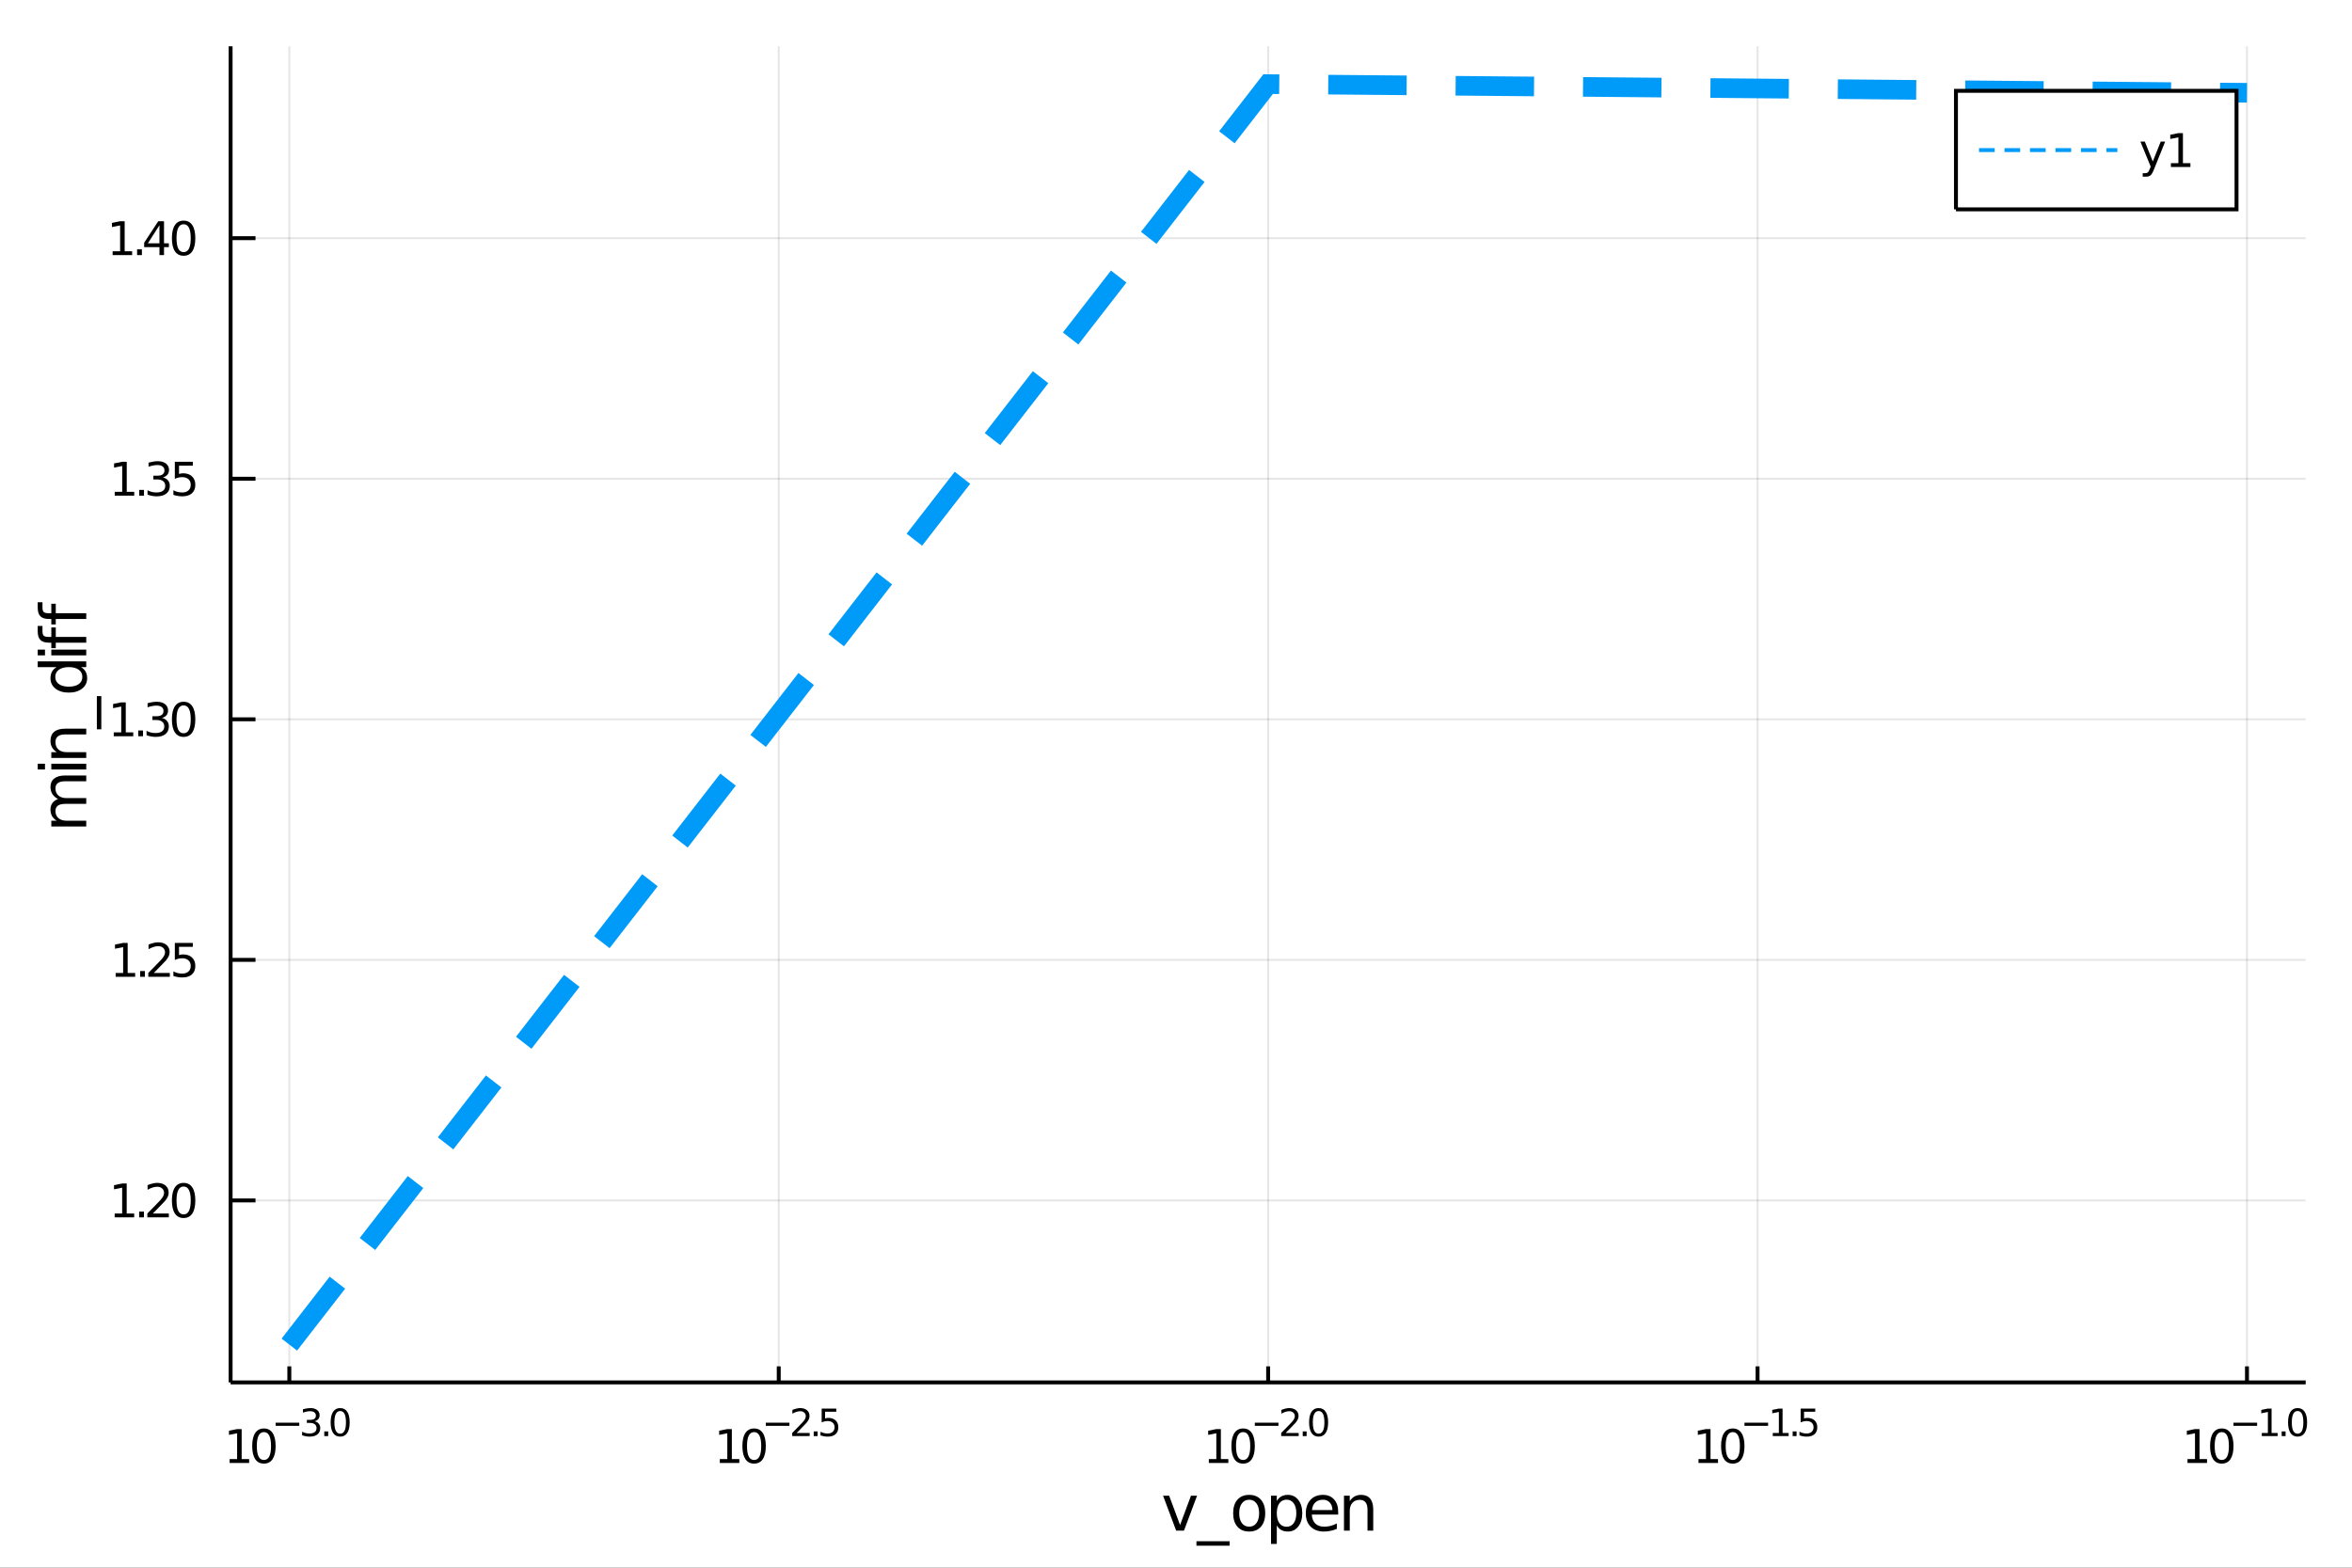 <?xml version="1.0" encoding="utf-8"?>
<svg xmlns="http://www.w3.org/2000/svg" xmlns:xlink="http://www.w3.org/1999/xlink" width="600" height="400" viewBox="0 0 2400 1600">
<rect x="0" y="0" width="2400" height="1600" fill="#333333" stroke="none"/>
<defs>
  <clipPath id="clip450">
    <rect x="0" y="0" width="2400" height="1600"/>
  </clipPath>
</defs>
<path clip-path="url(#clip450)" d="
M0 1600 L2400 1600 L2400 0 L0 0  Z
  " fill="#ffffff" fill-rule="evenodd" fill-opacity="1"/>
<defs>
  <clipPath id="clip451">
    <rect x="480" y="0" width="1681" height="1600"/>
  </clipPath>
</defs>
<path clip-path="url(#clip450)" d="
M235.306 1410.9 L2352.76 1410.9 L2352.76 47.244 L235.306 47.244  Z
  " fill="#ffffff" fill-rule="evenodd" fill-opacity="1"/>
<defs>
  <clipPath id="clip452">
    <rect x="235" y="47" width="2118" height="1365"/>
  </clipPath>
</defs>
<polyline clip-path="url(#clip452)" style="stroke:#000000; stroke-width:2; stroke-opacity:0.1; fill:none" points="
  295.234,1410.9 295.234,47.244 
  "/>
<polyline clip-path="url(#clip452)" style="stroke:#000000; stroke-width:2; stroke-opacity:0.1; fill:none" points="
  794.632,1410.9 794.632,47.244 
  "/>
<polyline clip-path="url(#clip452)" style="stroke:#000000; stroke-width:2; stroke-opacity:0.1; fill:none" points="
  1294.03,1410.9 1294.03,47.244 
  "/>
<polyline clip-path="url(#clip452)" style="stroke:#000000; stroke-width:2; stroke-opacity:0.1; fill:none" points="
  1793.43,1410.9 1793.43,47.244 
  "/>
<polyline clip-path="url(#clip452)" style="stroke:#000000; stroke-width:2; stroke-opacity:0.1; fill:none" points="
  2292.83,1410.9 2292.83,47.244 
  "/>
<polyline clip-path="url(#clip450)" style="stroke:#000000; stroke-width:4; stroke-opacity:1; fill:none" points="
  235.306,1410.9 2352.76,1410.9 
  "/>
<polyline clip-path="url(#clip450)" style="stroke:#000000; stroke-width:4; stroke-opacity:1; fill:none" points="
  295.234,1410.9 295.234,1394.53 
  "/>
<polyline clip-path="url(#clip450)" style="stroke:#000000; stroke-width:4; stroke-opacity:1; fill:none" points="
  794.632,1410.9 794.632,1394.53 
  "/>
<polyline clip-path="url(#clip450)" style="stroke:#000000; stroke-width:4; stroke-opacity:1; fill:none" points="
  1294.03,1410.9 1294.03,1394.53 
  "/>
<polyline clip-path="url(#clip450)" style="stroke:#000000; stroke-width:4; stroke-opacity:1; fill:none" points="
  1793.43,1410.9 1793.43,1394.53 
  "/>
<polyline clip-path="url(#clip450)" style="stroke:#000000; stroke-width:4; stroke-opacity:1; fill:none" points="
  2292.83,1410.9 2292.83,1394.53 
  "/>
<path clip-path="url(#clip450)" d="M 0 0 M234.324 1489.17 L241.963 1489.17 L241.963 1462.8 L233.653 1464.47 L233.653 1460.21 L241.917 1458.54 L246.593 1458.54 L246.593 1489.17 L254.231 1489.17 L254.231 1493.1 L234.324 1493.1 L234.324 1489.17 Z" fill="#000000" fill-rule="evenodd" fill-opacity="1" /><path clip-path="url(#clip450)" d="M 0 0 M269.301 1461.62 Q265.69 1461.62 263.861 1465.19 Q262.055 1468.73 262.055 1475.86 Q262.055 1482.97 263.861 1486.53 Q265.69 1490.07 269.301 1490.07 Q272.935 1490.07 274.741 1486.53 Q276.569 1482.97 276.569 1475.86 Q276.569 1468.73 274.741 1465.19 Q272.935 1461.62 269.301 1461.62 M269.301 1457.92 Q275.111 1457.92 278.166 1462.53 Q281.245 1467.11 281.245 1475.86 Q281.245 1484.59 278.166 1489.19 Q275.111 1493.78 269.301 1493.78 Q263.491 1493.78 260.412 1489.19 Q257.356 1484.59 257.356 1475.86 Q257.356 1467.11 260.412 1462.53 Q263.491 1457.92 269.301 1457.92 Z" fill="#000000" fill-rule="evenodd" fill-opacity="1" /><path clip-path="url(#clip450)" d="M 0 0 M281.245 1452.02 L305.357 1452.02 L305.357 1455.22 L281.245 1455.22 L281.245 1452.02 Z" fill="#000000" fill-rule="evenodd" fill-opacity="1" /><path clip-path="url(#clip450)" d="M 0 0 M320.986 1450.55 Q323.713 1451.14 325.237 1452.98 Q326.779 1454.82 326.779 1457.53 Q326.779 1461.69 323.92 1463.96 Q321.061 1466.24 315.795 1466.24 Q314.027 1466.24 312.146 1465.88 Q310.284 1465.54 308.291 1464.85 L308.291 1461.18 Q309.871 1462.1 311.751 1462.57 Q313.632 1463.04 315.682 1463.04 Q319.256 1463.04 321.118 1461.63 Q322.998 1460.22 322.998 1457.53 Q322.998 1455.05 321.249 1453.66 Q319.519 1452.25 316.416 1452.25 L313.143 1452.25 L313.143 1449.12 L316.566 1449.12 Q319.369 1449.12 320.854 1448.01 Q322.34 1446.89 322.34 1444.78 Q322.34 1442.62 320.798 1441.47 Q319.274 1440.3 316.416 1440.3 Q314.855 1440.3 313.068 1440.64 Q311.281 1440.98 309.137 1441.69 L309.137 1438.31 Q311.3 1437.71 313.181 1437.41 Q315.08 1437.11 316.754 1437.11 Q321.08 1437.11 323.6 1439.08 Q326.121 1441.04 326.121 1444.38 Q326.121 1446.72 324.785 1448.33 Q323.45 1449.93 320.986 1450.55 Z" fill="#000000" fill-rule="evenodd" fill-opacity="1" /><path clip-path="url(#clip450)" d="M 0 0 M330.898 1460.92 L334.866 1460.92 L334.866 1465.69 L330.898 1465.69 L330.898 1460.92 Z" fill="#000000" fill-rule="evenodd" fill-opacity="1" /><path clip-path="url(#clip450)" d="M 0 0 M347.11 1440.11 Q344.176 1440.11 342.69 1443.01 Q341.223 1445.89 341.223 1451.68 Q341.223 1457.46 342.69 1460.35 Q344.176 1463.23 347.11 1463.23 Q350.063 1463.23 351.53 1460.35 Q353.016 1457.46 353.016 1451.68 Q353.016 1445.89 351.53 1443.01 Q350.063 1440.11 347.11 1440.11 M347.11 1437.11 Q351.831 1437.11 354.313 1440.85 Q356.815 1444.57 356.815 1451.68 Q356.815 1458.77 354.313 1462.51 Q351.831 1466.24 347.11 1466.24 Q342.389 1466.24 339.888 1462.51 Q337.405 1458.77 337.405 1451.68 Q337.405 1444.57 339.888 1440.85 Q342.389 1437.11 347.11 1437.11 Z" fill="#000000" fill-rule="evenodd" fill-opacity="1" /><path clip-path="url(#clip450)" d="M 0 0 M734.513 1489.17 L742.151 1489.17 L742.151 1462.8 L733.841 1464.47 L733.841 1460.21 L742.105 1458.54 L746.781 1458.54 L746.781 1489.17 L754.42 1489.17 L754.42 1493.1 L734.513 1493.1 L734.513 1489.17 Z" fill="#000000" fill-rule="evenodd" fill-opacity="1" /><path clip-path="url(#clip450)" d="M 0 0 M769.489 1461.62 Q765.878 1461.62 764.05 1465.19 Q762.244 1468.73 762.244 1475.86 Q762.244 1482.97 764.05 1486.53 Q765.878 1490.07 769.489 1490.07 Q773.124 1490.07 774.929 1486.53 Q776.758 1482.97 776.758 1475.86 Q776.758 1468.73 774.929 1465.19 Q773.124 1461.62 769.489 1461.62 M769.489 1457.92 Q775.299 1457.92 778.355 1462.53 Q781.434 1467.11 781.434 1475.86 Q781.434 1484.59 778.355 1489.19 Q775.299 1493.78 769.489 1493.78 Q763.679 1493.78 760.6 1489.19 Q757.545 1484.59 757.545 1475.86 Q757.545 1467.11 760.6 1462.53 Q763.679 1457.92 769.489 1457.92 Z" fill="#000000" fill-rule="evenodd" fill-opacity="1" /><path clip-path="url(#clip450)" d="M 0 0 M781.434 1452.02 L805.545 1452.02 L805.545 1455.22 L781.434 1455.22 L781.434 1452.02 Z" fill="#000000" fill-rule="evenodd" fill-opacity="1" /><path clip-path="url(#clip450)" d="M 0 0 M812.937 1462.5 L826.196 1462.5 L826.196 1465.69 L808.366 1465.69 L808.366 1462.5 Q810.529 1460.26 814.253 1456.5 Q817.996 1452.72 818.955 1451.63 Q820.78 1449.58 821.494 1448.16 Q822.228 1446.74 822.228 1445.36 Q822.228 1443.12 820.648 1441.71 Q819.087 1440.3 816.567 1440.3 Q814.78 1440.3 812.786 1440.92 Q810.811 1441.54 808.554 1442.8 L808.554 1438.97 Q810.849 1438.05 812.843 1437.58 Q814.836 1437.11 816.491 1437.11 Q820.855 1437.11 823.45 1439.29 Q826.046 1441.47 826.046 1445.12 Q826.046 1446.85 825.387 1448.41 Q824.748 1449.95 823.036 1452.06 Q822.566 1452.6 820.046 1455.22 Q817.526 1457.81 812.937 1462.5 Z" fill="#000000" fill-rule="evenodd" fill-opacity="1" /><path clip-path="url(#clip450)" d="M 0 0 M830.315 1460.92 L834.284 1460.92 L834.284 1465.69 L830.315 1465.69 L830.315 1460.92 Z" fill="#000000" fill-rule="evenodd" fill-opacity="1" /><path clip-path="url(#clip450)" d="M 0 0 M838.44 1437.61 L853.355 1437.61 L853.355 1440.81 L841.919 1440.81 L841.919 1447.69 Q842.747 1447.41 843.575 1447.28 Q844.402 1447.13 845.23 1447.13 Q849.932 1447.13 852.678 1449.71 Q855.423 1452.28 855.423 1456.68 Q855.423 1461.22 852.602 1463.74 Q849.781 1466.24 844.647 1466.24 Q842.879 1466.24 841.035 1465.94 Q839.211 1465.64 837.255 1465.04 L837.255 1461.22 Q838.948 1462.14 840.753 1462.59 Q842.559 1463.04 844.571 1463.04 Q847.825 1463.04 849.725 1461.33 Q851.624 1459.62 851.624 1456.68 Q851.624 1453.75 849.725 1452.04 Q847.825 1450.33 844.571 1450.33 Q843.048 1450.33 841.524 1450.67 Q840.02 1451 838.44 1451.72 L838.44 1437.61 Z" fill="#000000" fill-rule="evenodd" fill-opacity="1" /><path clip-path="url(#clip450)" d="M 0 0 M1233.51 1489.17 L1241.15 1489.17 L1241.15 1462.8 L1232.84 1464.47 L1232.84 1460.21 L1241.1 1458.54 L1245.78 1458.54 L1245.78 1489.17 L1253.41 1489.17 L1253.41 1493.1 L1233.51 1493.1 L1233.51 1489.17 Z" fill="#000000" fill-rule="evenodd" fill-opacity="1" /><path clip-path="url(#clip450)" d="M 0 0 M1268.48 1461.62 Q1264.87 1461.62 1263.04 1465.19 Q1261.24 1468.73 1261.24 1475.86 Q1261.24 1482.97 1263.04 1486.53 Q1264.87 1490.07 1268.48 1490.07 Q1272.12 1490.07 1273.92 1486.53 Q1275.75 1482.97 1275.75 1475.86 Q1275.75 1468.73 1273.92 1465.19 Q1272.12 1461.62 1268.48 1461.62 M1268.48 1457.92 Q1274.29 1457.92 1277.35 1462.53 Q1280.43 1467.11 1280.43 1475.86 Q1280.43 1484.59 1277.35 1489.19 Q1274.29 1493.78 1268.48 1493.78 Q1262.67 1493.78 1259.59 1489.19 Q1256.54 1484.59 1256.54 1475.86 Q1256.54 1467.11 1259.59 1462.53 Q1262.67 1457.92 1268.48 1457.92 Z" fill="#000000" fill-rule="evenodd" fill-opacity="1" /><path clip-path="url(#clip450)" d="M 0 0 M1280.43 1452.02 L1304.54 1452.02 L1304.54 1455.22 L1280.43 1455.22 L1280.43 1452.02 Z" fill="#000000" fill-rule="evenodd" fill-opacity="1" /><path clip-path="url(#clip450)" d="M 0 0 M1311.93 1462.5 L1325.19 1462.5 L1325.19 1465.69 L1307.36 1465.69 L1307.36 1462.5 Q1309.52 1460.26 1313.25 1456.5 Q1316.99 1452.72 1317.95 1451.63 Q1319.77 1449.58 1320.49 1448.16 Q1321.22 1446.74 1321.22 1445.36 Q1321.22 1443.12 1319.64 1441.71 Q1318.08 1440.3 1315.56 1440.3 Q1313.77 1440.3 1311.78 1440.92 Q1309.81 1441.54 1307.55 1442.8 L1307.55 1438.97 Q1309.84 1438.05 1311.84 1437.58 Q1313.83 1437.11 1315.49 1437.11 Q1319.85 1437.11 1322.44 1439.29 Q1325.04 1441.47 1325.04 1445.12 Q1325.04 1446.85 1324.38 1448.41 Q1323.74 1449.95 1322.03 1452.06 Q1321.56 1452.6 1319.04 1455.22 Q1316.52 1457.81 1311.93 1462.5 Z" fill="#000000" fill-rule="evenodd" fill-opacity="1" /><path clip-path="url(#clip450)" d="M 0 0 M1329.31 1460.92 L1333.28 1460.92 L1333.28 1465.69 L1329.31 1465.69 L1329.31 1460.92 Z" fill="#000000" fill-rule="evenodd" fill-opacity="1" /><path clip-path="url(#clip450)" d="M 0 0 M1345.52 1440.11 Q1342.59 1440.11 1341.1 1443.01 Q1339.63 1445.89 1339.63 1451.68 Q1339.63 1457.46 1341.1 1460.35 Q1342.59 1463.23 1345.52 1463.23 Q1348.47 1463.23 1349.94 1460.35 Q1351.43 1457.46 1351.43 1451.68 Q1351.43 1445.89 1349.94 1443.01 Q1348.47 1440.11 1345.52 1440.11 M1345.52 1437.11 Q1350.24 1437.11 1352.72 1440.85 Q1355.23 1444.57 1355.23 1451.68 Q1355.23 1458.77 1352.72 1462.51 Q1350.24 1466.24 1345.52 1466.24 Q1340.8 1466.24 1338.3 1462.51 Q1335.82 1458.77 1335.82 1451.68 Q1335.82 1444.57 1338.3 1440.85 Q1340.8 1437.11 1345.52 1437.11 Z" fill="#000000" fill-rule="evenodd" fill-opacity="1" /><path clip-path="url(#clip450)" d="M 0 0 M1733.16 1489.17 L1740.8 1489.17 L1740.8 1462.8 L1732.49 1464.47 L1732.49 1460.21 L1740.75 1458.54 L1745.43 1458.54 L1745.43 1489.17 L1753.07 1489.17 L1753.07 1493.1 L1733.16 1493.1 L1733.16 1489.17 Z" fill="#000000" fill-rule="evenodd" fill-opacity="1" /><path clip-path="url(#clip450)" d="M 0 0 M1768.14 1461.62 Q1764.52 1461.62 1762.7 1465.19 Q1760.89 1468.73 1760.89 1475.86 Q1760.89 1482.97 1762.7 1486.53 Q1764.52 1490.07 1768.14 1490.07 Q1771.77 1490.07 1773.58 1486.53 Q1775.4 1482.97 1775.4 1475.86 Q1775.4 1468.73 1773.58 1465.19 Q1771.77 1461.62 1768.14 1461.62 M1768.14 1457.92 Q1773.95 1457.92 1777 1462.53 Q1780.08 1467.11 1780.08 1475.86 Q1780.08 1484.59 1777 1489.19 Q1773.95 1493.78 1768.14 1493.78 Q1762.33 1493.78 1759.25 1489.19 Q1756.19 1484.59 1756.19 1475.86 Q1756.19 1467.11 1759.25 1462.53 Q1762.33 1457.92 1768.14 1457.92 Z" fill="#000000" fill-rule="evenodd" fill-opacity="1" /><path clip-path="url(#clip450)" d="M 0 0 M1780.08 1452.02 L1804.19 1452.02 L1804.19 1455.22 L1780.08 1455.22 L1780.08 1452.02 Z" fill="#000000" fill-rule="evenodd" fill-opacity="1" /><path clip-path="url(#clip450)" d="M 0 0 M1808.97 1462.5 L1815.18 1462.5 L1815.18 1441.07 L1808.42 1442.43 L1808.42 1438.97 L1815.14 1437.61 L1818.94 1437.61 L1818.94 1462.5 L1825.14 1462.5 L1825.14 1465.69 L1808.97 1465.69 L1808.97 1462.5 Z" fill="#000000" fill-rule="evenodd" fill-opacity="1" /><path clip-path="url(#clip450)" d="M 0 0 M1829.26 1460.92 L1833.23 1460.92 L1833.23 1465.69 L1829.26 1465.69 L1829.26 1460.92 Z" fill="#000000" fill-rule="evenodd" fill-opacity="1" /><path clip-path="url(#clip450)" d="M 0 0 M1837.39 1437.61 L1852.3 1437.61 L1852.3 1440.81 L1840.87 1440.81 L1840.87 1447.69 Q1841.69 1447.41 1842.52 1447.28 Q1843.35 1447.13 1844.18 1447.13 Q1848.88 1447.13 1851.63 1449.71 Q1854.37 1452.28 1854.37 1456.68 Q1854.37 1461.22 1851.55 1463.74 Q1848.73 1466.24 1843.59 1466.24 Q1841.83 1466.24 1839.98 1465.94 Q1838.16 1465.64 1836.2 1465.04 L1836.2 1461.22 Q1837.9 1462.14 1839.7 1462.59 Q1841.51 1463.04 1843.52 1463.04 Q1846.77 1463.04 1848.67 1461.33 Q1850.57 1459.62 1850.57 1456.68 Q1850.57 1453.75 1848.67 1452.04 Q1846.77 1450.33 1843.52 1450.33 Q1842 1450.33 1840.47 1450.67 Q1838.97 1451 1837.39 1451.72 L1837.39 1437.61 Z" fill="#000000" fill-rule="evenodd" fill-opacity="1" /><path clip-path="url(#clip450)" d="M 0 0 M2232.15 1489.17 L2239.79 1489.17 L2239.79 1462.8 L2231.48 1464.47 L2231.48 1460.21 L2239.75 1458.54 L2244.42 1458.54 L2244.42 1489.17 L2252.06 1489.17 L2252.06 1493.1 L2232.15 1493.1 L2232.15 1489.17 Z" fill="#000000" fill-rule="evenodd" fill-opacity="1" /><path clip-path="url(#clip450)" d="M 0 0 M2267.13 1461.62 Q2263.52 1461.62 2261.69 1465.19 Q2259.88 1468.73 2259.88 1475.86 Q2259.88 1482.97 2261.69 1486.53 Q2263.52 1490.07 2267.13 1490.07 Q2270.76 1490.07 2272.57 1486.53 Q2274.4 1482.97 2274.4 1475.86 Q2274.4 1468.73 2272.57 1465.19 Q2270.76 1461.62 2267.13 1461.62 M2267.13 1457.92 Q2272.94 1457.92 2276 1462.53 Q2279.07 1467.11 2279.07 1475.86 Q2279.07 1484.59 2276 1489.19 Q2272.94 1493.78 2267.13 1493.78 Q2261.32 1493.78 2258.24 1489.19 Q2255.19 1484.59 2255.19 1475.86 Q2255.19 1467.11 2258.24 1462.53 Q2261.32 1457.92 2267.13 1457.92 Z" fill="#000000" fill-rule="evenodd" fill-opacity="1" /><path clip-path="url(#clip450)" d="M 0 0 M2279.07 1452.02 L2303.19 1452.02 L2303.19 1455.22 L2279.07 1455.22 L2279.07 1452.02 Z" fill="#000000" fill-rule="evenodd" fill-opacity="1" /><path clip-path="url(#clip450)" d="M 0 0 M2307.96 1462.5 L2314.17 1462.5 L2314.17 1441.07 L2307.42 1442.43 L2307.42 1438.97 L2314.13 1437.61 L2317.93 1437.61 L2317.93 1462.5 L2324.14 1462.5 L2324.14 1465.69 L2307.96 1465.69 L2307.96 1462.5 Z" fill="#000000" fill-rule="evenodd" fill-opacity="1" /><path clip-path="url(#clip450)" d="M 0 0 M2328.26 1460.92 L2332.23 1460.92 L2332.23 1465.69 L2328.26 1465.69 L2328.26 1460.92 Z" fill="#000000" fill-rule="evenodd" fill-opacity="1" /><path clip-path="url(#clip450)" d="M 0 0 M2344.47 1440.11 Q2341.54 1440.11 2340.05 1443.01 Q2338.58 1445.89 2338.58 1451.68 Q2338.58 1457.46 2340.05 1460.35 Q2341.54 1463.23 2344.47 1463.23 Q2347.42 1463.23 2348.89 1460.35 Q2350.37 1457.46 2350.37 1451.68 Q2350.37 1445.89 2348.89 1443.01 Q2347.42 1440.11 2344.47 1440.11 M2344.47 1437.11 Q2349.19 1437.11 2351.67 1440.85 Q2354.17 1444.57 2354.17 1451.68 Q2354.17 1458.77 2351.67 1462.51 Q2349.19 1466.24 2344.47 1466.24 Q2339.75 1466.24 2337.25 1462.51 Q2334.76 1458.77 2334.76 1451.68 Q2334.76 1444.57 2337.25 1440.85 Q2339.75 1437.11 2344.47 1437.11 Z" fill="#000000" fill-rule="evenodd" fill-opacity="1" /><path clip-path="url(#clip450)" d="M 0 0 M1186.8 1526.54 L1193.01 1526.54 L1204.15 1556.46 L1215.29 1526.54 L1221.49 1526.54 L1208.13 1562.19 L1200.17 1562.19 L1186.8 1526.54 Z" fill="#000000" fill-rule="evenodd" fill-opacity="1" /><path clip-path="url(#clip450)" d="M 0 0 M1254.72 1573.01 L1254.72 1577.56 L1220.86 1577.56 L1220.86 1573.01 L1254.72 1573.01 Z" fill="#000000" fill-rule="evenodd" fill-opacity="1" /><path clip-path="url(#clip450)" d="M 0 0 M1274.68 1530.64 Q1269.97 1530.64 1267.23 1534.34 Q1264.49 1538 1264.49 1544.39 Q1264.49 1550.79 1267.2 1554.48 Q1269.94 1558.14 1274.68 1558.14 Q1279.36 1558.14 1282.1 1554.45 Q1284.83 1550.76 1284.83 1544.39 Q1284.83 1538.06 1282.1 1534.37 Q1279.36 1530.64 1274.68 1530.64 M1274.68 1525.68 Q1282.32 1525.68 1286.68 1530.64 Q1291.04 1535.61 1291.04 1544.39 Q1291.04 1553.15 1286.68 1558.14 Q1282.32 1563.11 1274.68 1563.11 Q1267.01 1563.11 1262.65 1558.14 Q1258.32 1553.15 1258.32 1544.39 Q1258.32 1535.61 1262.65 1530.64 Q1267.01 1525.68 1274.68 1525.68 Z" fill="#000000" fill-rule="evenodd" fill-opacity="1" /><path clip-path="url(#clip450)" d="M 0 0 M1302.85 1556.84 L1302.85 1575.74 L1296.96 1575.74 L1296.96 1526.54 L1302.85 1526.54 L1302.85 1531.95 Q1304.69 1528.77 1307.49 1527.24 Q1310.33 1525.68 1314.24 1525.68 Q1320.74 1525.68 1324.78 1530.83 Q1328.85 1535.99 1328.85 1544.39 Q1328.85 1552.8 1324.78 1557.95 Q1320.74 1563.11 1314.24 1563.11 Q1310.33 1563.11 1307.49 1561.58 Q1304.69 1560.02 1302.85 1556.84 M1322.77 1544.39 Q1322.77 1537.93 1320.1 1534.27 Q1317.46 1530.58 1312.81 1530.58 Q1308.16 1530.58 1305.49 1534.27 Q1302.85 1537.93 1302.85 1544.39 Q1302.85 1550.85 1305.49 1554.55 Q1308.16 1558.21 1312.81 1558.21 Q1317.46 1558.21 1320.1 1554.55 Q1322.77 1550.85 1322.77 1544.39 Z" fill="#000000" fill-rule="evenodd" fill-opacity="1" /><path clip-path="url(#clip450)" d="M 0 0 M1365.49 1542.9 L1365.49 1545.76 L1338.56 1545.76 Q1338.94 1551.81 1342.19 1554.99 Q1345.47 1558.14 1351.29 1558.14 Q1354.66 1558.14 1357.82 1557.32 Q1361 1556.49 1364.12 1554.83 L1364.12 1560.37 Q1360.97 1561.71 1357.66 1562.41 Q1354.35 1563.11 1350.94 1563.11 Q1342.41 1563.11 1337.41 1558.14 Q1332.45 1553.18 1332.45 1544.71 Q1332.45 1535.96 1337.16 1530.83 Q1341.9 1525.68 1349.92 1525.68 Q1357.12 1525.68 1361.28 1530.33 Q1365.49 1534.94 1365.49 1542.9 M1359.63 1541.18 Q1359.57 1536.37 1356.92 1533.51 Q1354.31 1530.64 1349.99 1530.64 Q1345.08 1530.64 1342.12 1533.41 Q1339.2 1536.18 1338.75 1541.21 L1359.63 1541.18 Z" fill="#000000" fill-rule="evenodd" fill-opacity="1" /><path clip-path="url(#clip450)" d="M 0 0 M1401.26 1540.67 L1401.26 1562.19 L1395.4 1562.19 L1395.4 1540.86 Q1395.4 1535.8 1393.43 1533.29 Q1391.46 1530.77 1387.51 1530.77 Q1382.77 1530.77 1380.03 1533.79 Q1377.29 1536.82 1377.29 1542.04 L1377.29 1562.19 L1371.41 1562.19 L1371.41 1526.54 L1377.29 1526.54 L1377.29 1532.08 Q1379.4 1528.86 1382.23 1527.27 Q1385.09 1525.68 1388.82 1525.68 Q1394.96 1525.68 1398.11 1529.5 Q1401.26 1533.29 1401.26 1540.67 Z" fill="#000000" fill-rule="evenodd" fill-opacity="1" /><polyline clip-path="url(#clip452)" style="stroke:#000000; stroke-width:2; stroke-opacity:0.1; fill:none" points="
  235.306,1225.18 2352.76,1225.18 
  "/>
<polyline clip-path="url(#clip452)" style="stroke:#000000; stroke-width:2; stroke-opacity:0.1; fill:none" points="
  235.306,979.654 2352.76,979.654 
  "/>
<polyline clip-path="url(#clip452)" style="stroke:#000000; stroke-width:2; stroke-opacity:0.1; fill:none" points="
  235.306,734.128 2352.76,734.128 
  "/>
<polyline clip-path="url(#clip452)" style="stroke:#000000; stroke-width:2; stroke-opacity:0.1; fill:none" points="
  235.306,488.603 2352.76,488.603 
  "/>
<polyline clip-path="url(#clip452)" style="stroke:#000000; stroke-width:2; stroke-opacity:0.1; fill:none" points="
  235.306,243.077 2352.76,243.077 
  "/>
<polyline clip-path="url(#clip450)" style="stroke:#000000; stroke-width:4; stroke-opacity:1; fill:none" points="
  235.306,1410.9 235.306,47.244 
  "/>
<polyline clip-path="url(#clip450)" style="stroke:#000000; stroke-width:4; stroke-opacity:1; fill:none" points="
  235.306,1225.18 260.715,1225.18 
  "/>
<polyline clip-path="url(#clip450)" style="stroke:#000000; stroke-width:4; stroke-opacity:1; fill:none" points="
  235.306,979.654 260.715,979.654 
  "/>
<polyline clip-path="url(#clip450)" style="stroke:#000000; stroke-width:4; stroke-opacity:1; fill:none" points="
  235.306,734.128 260.715,734.128 
  "/>
<polyline clip-path="url(#clip450)" style="stroke:#000000; stroke-width:4; stroke-opacity:1; fill:none" points="
  235.306,488.603 260.715,488.603 
  "/>
<polyline clip-path="url(#clip450)" style="stroke:#000000; stroke-width:4; stroke-opacity:1; fill:none" points="
  235.306,243.077 260.715,243.077 
  "/>
<path clip-path="url(#clip450)" d="M 0 0 M117.015 1238.52 L124.654 1238.52 L124.654 1212.16 L116.343 1213.83 L116.343 1209.57 L124.607 1207.9 L129.283 1207.9 L129.283 1238.52 L136.922 1238.52 L136.922 1242.46 L117.015 1242.46 L117.015 1238.52 Z" fill="#000000" fill-rule="evenodd" fill-opacity="1" /><path clip-path="url(#clip450)" d="M 0 0 M141.991 1236.58 L146.876 1236.58 L146.876 1242.46 L141.991 1242.46 L141.991 1236.58 Z" fill="#000000" fill-rule="evenodd" fill-opacity="1" /><path clip-path="url(#clip450)" d="M 0 0 M155.973 1238.52 L172.292 1238.52 L172.292 1242.46 L150.348 1242.46 L150.348 1238.52 Q153.01 1235.77 157.593 1231.14 Q162.2 1226.49 163.38 1225.14 Q165.626 1222.62 166.505 1220.89 Q167.408 1219.13 167.408 1217.44 Q167.408 1214.68 165.464 1212.95 Q163.542 1211.21 160.44 1211.21 Q158.241 1211.21 155.788 1211.97 Q153.357 1212.74 150.579 1214.29 L150.579 1209.57 Q153.403 1208.43 155.857 1207.85 Q158.311 1207.27 160.348 1207.27 Q165.718 1207.27 168.913 1209.96 Q172.107 1212.65 172.107 1217.14 Q172.107 1219.27 171.297 1221.19 Q170.51 1223.08 168.403 1225.68 Q167.825 1226.35 164.723 1229.57 Q161.621 1232.76 155.973 1238.52 Z" fill="#000000" fill-rule="evenodd" fill-opacity="1" /><path clip-path="url(#clip450)" d="M 0 0 M187.362 1210.98 Q183.751 1210.98 181.922 1214.54 Q180.116 1218.08 180.116 1225.21 Q180.116 1232.32 181.922 1235.89 Q183.751 1239.43 187.362 1239.43 Q190.996 1239.43 192.801 1235.89 Q194.63 1232.32 194.63 1225.21 Q194.63 1218.08 192.801 1214.54 Q190.996 1210.98 187.362 1210.98 M187.362 1207.27 Q193.172 1207.27 196.227 1211.88 Q199.306 1216.46 199.306 1225.21 Q199.306 1233.94 196.227 1238.55 Q193.172 1243.13 187.362 1243.13 Q181.551 1243.13 178.473 1238.55 Q175.417 1233.94 175.417 1225.21 Q175.417 1216.46 178.473 1211.88 Q181.551 1207.27 187.362 1207.27 Z" fill="#000000" fill-rule="evenodd" fill-opacity="1" /><path clip-path="url(#clip450)" d="M 0 0 M118.01 992.999 L125.649 992.999 L125.649 966.633 L117.339 968.3 L117.339 964.041 L125.603 962.374 L130.279 962.374 L130.279 992.999 L137.917 992.999 L137.917 996.934 L118.01 996.934 L118.01 992.999 Z" fill="#000000" fill-rule="evenodd" fill-opacity="1" /><path clip-path="url(#clip450)" d="M 0 0 M142.987 991.054 L147.871 991.054 L147.871 996.934 L142.987 996.934 L142.987 991.054 Z" fill="#000000" fill-rule="evenodd" fill-opacity="1" /><path clip-path="url(#clip450)" d="M 0 0 M156.968 992.999 L173.288 992.999 L173.288 996.934 L151.343 996.934 L151.343 992.999 Q154.005 990.244 158.589 985.615 Q163.195 980.962 164.376 979.619 Q166.621 977.096 167.501 975.36 Q168.403 973.601 168.403 971.911 Q168.403 969.156 166.459 967.42 Q164.538 965.684 161.436 965.684 Q159.237 965.684 156.783 966.448 Q154.353 967.212 151.575 968.763 L151.575 964.041 Q154.399 962.906 156.853 962.328 Q159.306 961.749 161.343 961.749 Q166.714 961.749 169.908 964.434 Q173.102 967.119 173.102 971.61 Q173.102 973.74 172.292 975.661 Q171.505 977.559 169.399 980.152 Q168.82 980.823 165.718 984.041 Q162.616 987.235 156.968 992.999 Z" fill="#000000" fill-rule="evenodd" fill-opacity="1" /><path clip-path="url(#clip450)" d="M 0 0 M178.403 962.374 L196.76 962.374 L196.76 966.309 L182.686 966.309 L182.686 974.781 Q183.704 974.434 184.723 974.272 Q185.741 974.087 186.76 974.087 Q192.547 974.087 195.926 977.258 Q199.306 980.43 199.306 985.846 Q199.306 991.425 195.834 994.527 Q192.362 997.605 186.042 997.605 Q183.866 997.605 181.598 997.235 Q179.352 996.865 176.945 996.124 L176.945 991.425 Q179.028 992.559 181.251 993.115 Q183.473 993.67 185.95 993.67 Q189.954 993.67 192.292 991.564 Q194.63 989.457 194.63 985.846 Q194.63 982.235 192.292 980.129 Q189.954 978.022 185.95 978.022 Q184.075 978.022 182.2 978.439 Q180.348 978.855 178.403 979.735 L178.403 962.374 Z" fill="#000000" fill-rule="evenodd" fill-opacity="1" /><path clip-path="url(#clip450)" d="M 0 0 M116.066 747.473 L123.705 747.473 L123.705 721.108 L115.394 722.774 L115.394 718.515 L123.658 716.848 L128.334 716.848 L128.334 747.473 L135.973 747.473 L135.973 751.408 L116.066 751.408 L116.066 747.473 Z" fill="#000000" fill-rule="evenodd" fill-opacity="1" /><path clip-path="url(#clip450)" d="M 0 0 M141.042 745.529 L145.927 745.529 L145.927 751.408 L141.042 751.408 L141.042 745.529 Z" fill="#000000" fill-rule="evenodd" fill-opacity="1" /><path clip-path="url(#clip450)" d="M 0 0 M165.163 732.774 Q168.519 733.492 170.394 735.76 Q172.292 738.029 172.292 741.362 Q172.292 746.478 168.774 749.279 Q165.255 752.08 158.774 752.08 Q156.598 752.08 154.283 751.64 Q151.991 751.223 149.538 750.367 L149.538 745.853 Q151.482 746.987 153.797 747.566 Q156.112 748.145 158.635 748.145 Q163.033 748.145 165.325 746.408 Q167.64 744.672 167.64 741.362 Q167.64 738.307 165.487 736.594 Q163.357 734.858 159.538 734.858 L155.51 734.858 L155.51 731.015 L159.723 731.015 Q163.172 731.015 165.001 729.649 Q166.829 728.26 166.829 725.668 Q166.829 723.006 164.931 721.594 Q163.056 720.159 159.538 720.159 Q157.616 720.159 155.417 720.575 Q153.218 720.992 150.579 721.872 L150.579 717.705 Q153.241 716.964 155.556 716.594 Q157.894 716.223 159.954 716.223 Q165.278 716.223 168.38 718.654 Q171.482 721.061 171.482 725.182 Q171.482 728.052 169.839 730.043 Q168.195 732.01 165.163 732.774 Z" fill="#000000" fill-rule="evenodd" fill-opacity="1" /><path clip-path="url(#clip450)" d="M 0 0 M187.362 719.927 Q183.751 719.927 181.922 723.492 Q180.116 727.034 180.116 734.163 Q180.116 741.27 181.922 744.834 Q183.751 748.376 187.362 748.376 Q190.996 748.376 192.801 744.834 Q194.63 741.27 194.63 734.163 Q194.63 727.034 192.801 723.492 Q190.996 719.927 187.362 719.927 M187.362 716.223 Q193.172 716.223 196.227 720.83 Q199.306 725.413 199.306 734.163 Q199.306 742.89 196.227 747.496 Q193.172 752.08 187.362 752.08 Q181.551 752.08 178.473 747.496 Q175.417 742.89 175.417 734.163 Q175.417 725.413 178.473 720.83 Q181.551 716.223 187.362 716.223 Z" fill="#000000" fill-rule="evenodd" fill-opacity="1" /><path clip-path="url(#clip450)" d="M 0 0 M117.061 501.948 L124.7 501.948 L124.7 475.582 L116.39 477.249 L116.39 472.989 L124.654 471.323 L129.33 471.323 L129.33 501.948 L136.968 501.948 L136.968 505.883 L117.061 505.883 L117.061 501.948 Z" fill="#000000" fill-rule="evenodd" fill-opacity="1" /><path clip-path="url(#clip450)" d="M 0 0 M142.038 500.003 L146.922 500.003 L146.922 505.883 L142.038 505.883 L142.038 500.003 Z" fill="#000000" fill-rule="evenodd" fill-opacity="1" /><path clip-path="url(#clip450)" d="M 0 0 M166.158 487.249 Q169.514 487.966 171.389 490.235 Q173.288 492.503 173.288 495.837 Q173.288 500.952 169.769 503.753 Q166.251 506.554 159.769 506.554 Q157.593 506.554 155.278 506.114 Q152.987 505.698 150.533 504.841 L150.533 500.327 Q152.478 501.461 154.792 502.04 Q157.107 502.619 159.63 502.619 Q164.028 502.619 166.32 500.883 Q168.635 499.147 168.635 495.837 Q168.635 492.781 166.482 491.068 Q164.352 489.332 160.533 489.332 L156.505 489.332 L156.505 485.489 L160.718 485.489 Q164.167 485.489 165.996 484.124 Q167.825 482.735 167.825 480.142 Q167.825 477.48 165.927 476.068 Q164.052 474.633 160.533 474.633 Q158.612 474.633 156.413 475.05 Q154.214 475.466 151.575 476.346 L151.575 472.179 Q154.237 471.438 156.552 471.068 Q158.89 470.698 160.95 470.698 Q166.274 470.698 169.376 473.128 Q172.477 475.536 172.477 479.656 Q172.477 482.526 170.834 484.517 Q169.19 486.485 166.158 487.249 Z" fill="#000000" fill-rule="evenodd" fill-opacity="1" /><path clip-path="url(#clip450)" d="M 0 0 M178.403 471.323 L196.76 471.323 L196.76 475.258 L182.686 475.258 L182.686 483.73 Q183.704 483.383 184.723 483.221 Q185.741 483.036 186.76 483.036 Q192.547 483.036 195.926 486.207 Q199.306 489.378 199.306 494.795 Q199.306 500.374 195.834 503.475 Q192.362 506.554 186.042 506.554 Q183.866 506.554 181.598 506.184 Q179.352 505.813 176.945 505.073 L176.945 500.374 Q179.028 501.508 181.251 502.063 Q183.473 502.619 185.95 502.619 Q189.954 502.619 192.292 500.512 Q194.63 498.406 194.63 494.795 Q194.63 491.184 192.292 489.077 Q189.954 486.971 185.95 486.971 Q184.075 486.971 182.2 487.387 Q180.348 487.804 178.403 488.684 L178.403 471.323 Z" fill="#000000" fill-rule="evenodd" fill-opacity="1" /><path clip-path="url(#clip450)" d="M 0 0 M114.931 256.422 L122.57 256.422 L122.57 230.056 L114.26 231.723 L114.26 227.464 L122.524 225.797 L127.2 225.797 L127.2 256.422 L134.839 256.422 L134.839 260.357 L114.931 260.357 L114.931 256.422 Z" fill="#000000" fill-rule="evenodd" fill-opacity="1" /><path clip-path="url(#clip450)" d="M 0 0 M139.908 254.477 L144.792 254.477 L144.792 260.357 L139.908 260.357 L139.908 254.477 Z" fill="#000000" fill-rule="evenodd" fill-opacity="1" /><path clip-path="url(#clip450)" d="M 0 0 M162.709 229.871 L150.903 248.32 L162.709 248.32 L162.709 229.871 M161.482 225.797 L167.362 225.797 L167.362 248.32 L172.292 248.32 L172.292 252.209 L167.362 252.209 L167.362 260.357 L162.709 260.357 L162.709 252.209 L147.107 252.209 L147.107 247.695 L161.482 225.797 Z" fill="#000000" fill-rule="evenodd" fill-opacity="1" /><path clip-path="url(#clip450)" d="M 0 0 M187.362 228.876 Q183.751 228.876 181.922 232.441 Q180.116 235.982 180.116 243.112 Q180.116 250.218 181.922 253.783 Q183.751 257.325 187.362 257.325 Q190.996 257.325 192.801 253.783 Q194.63 250.218 194.63 243.112 Q194.63 235.982 192.801 232.441 Q190.996 228.876 187.362 228.876 M187.362 225.172 Q193.172 225.172 196.227 229.779 Q199.306 234.362 199.306 243.112 Q199.306 251.839 196.227 256.445 Q193.172 261.028 187.362 261.028 Q181.551 261.028 178.473 256.445 Q175.417 251.839 175.417 243.112 Q175.417 234.362 178.473 229.779 Q181.551 225.172 187.362 225.172 Z" fill="#000000" fill-rule="evenodd" fill-opacity="1" /><path clip-path="url(#clip450)" d="M 0 0 M59.199 815.533 Q55.253 813.336 53.375 810.281 Q51.497 807.225 51.497 803.088 Q51.497 797.518 55.412 794.494 Q59.295 791.47 66.488 791.47 L88.004 791.47 L88.004 797.358 L66.679 797.358 Q61.555 797.358 59.072 799.173 Q56.589 800.987 56.589 804.711 Q56.589 809.262 59.613 811.904 Q62.637 814.546 67.857 814.546 L88.004 814.546 L88.004 820.434 L66.679 820.434 Q61.523 820.434 59.072 822.248 Q56.589 824.063 56.589 827.85 Q56.589 832.338 59.645 834.98 Q62.669 837.622 67.857 837.622 L88.004 837.622 L88.004 843.51 L52.356 843.51 L52.356 837.622 L57.894 837.622 Q54.616 835.616 53.056 832.815 Q51.497 830.015 51.497 826.163 Q51.497 822.28 53.47 819.575 Q55.444 816.838 59.199 815.533 Z" fill="#000000" fill-rule="evenodd" fill-opacity="1" /><path clip-path="url(#clip450)" d="M 0 0 M52.356 785.327 L52.356 779.471 L88.004 779.471 L88.004 785.327 L52.356 785.327 M38.479 785.327 L38.479 779.471 L45.895 779.471 L45.895 785.327 L38.479 785.327 Z" fill="#000000" fill-rule="evenodd" fill-opacity="1" /><path clip-path="url(#clip450)" d="M 0 0 M66.488 743.696 L88.004 743.696 L88.004 749.552 L66.679 749.552 Q61.618 749.552 59.104 751.525 Q56.589 753.499 56.589 757.446 Q56.589 762.188 59.613 764.925 Q62.637 767.662 67.857 767.662 L88.004 767.662 L88.004 773.551 L52.356 773.551 L52.356 767.662 L57.894 767.662 Q54.68 765.562 53.088 762.729 Q51.497 759.864 51.497 756.141 Q51.497 749.998 55.316 746.847 Q59.104 743.696 66.488 743.696 Z" fill="#000000" fill-rule="evenodd" fill-opacity="1" /><path clip-path="url(#clip450)" d="M 0 0 M98.826 710.467 L103.377 710.467 L103.377 744.332 L98.826 744.332 L98.826 710.467 Z" fill="#000000" fill-rule="evenodd" fill-opacity="1" /><path clip-path="url(#clip450)" d="M 0 0 M57.767 680.866 L38.479 680.866 L38.479 675.01 L88.004 675.01 L88.004 680.866 L82.657 680.866 Q85.84 682.712 87.399 685.545 Q88.927 688.346 88.927 692.292 Q88.927 698.754 83.771 702.828 Q78.615 706.87 70.212 706.87 Q61.809 706.87 56.653 702.828 Q51.497 698.754 51.497 692.292 Q51.497 688.346 53.056 685.545 Q54.584 682.712 57.767 680.866 M70.212 700.823 Q76.673 700.823 80.365 698.181 Q84.026 695.507 84.026 690.86 Q84.026 686.213 80.365 683.54 Q76.673 680.866 70.212 680.866 Q63.751 680.866 60.09 683.54 Q56.398 686.213 56.398 690.86 Q56.398 695.507 60.09 698.181 Q63.751 700.823 70.212 700.823 Z" fill="#000000" fill-rule="evenodd" fill-opacity="1" /><path clip-path="url(#clip450)" d="M 0 0 M52.356 668.867 L52.356 663.01 L88.004 663.01 L88.004 668.867 L52.356 668.867 M38.479 668.867 L38.479 663.01 L45.895 663.01 L45.895 668.867 L38.479 668.867 Z" fill="#000000" fill-rule="evenodd" fill-opacity="1" /><path clip-path="url(#clip450)" d="M 0 0 M38.479 638.821 L43.349 638.821 L43.349 644.422 Q43.349 647.573 44.622 648.815 Q45.895 650.024 49.205 650.024 L52.356 650.024 L52.356 640.38 L56.908 640.38 L56.908 650.024 L88.004 650.024 L88.004 655.912 L56.908 655.912 L56.908 661.514 L52.356 661.514 L52.356 655.912 L49.874 655.912 Q43.922 655.912 41.216 653.143 Q38.479 650.374 38.479 644.359 L38.479 638.821 Z" fill="#000000" fill-rule="evenodd" fill-opacity="1" /><path clip-path="url(#clip450)" d="M 0 0 M38.479 614.631 L43.349 614.631 L43.349 620.233 Q43.349 623.384 44.622 624.625 Q45.895 625.835 49.205 625.835 L52.356 625.835 L52.356 616.19 L56.908 616.19 L56.908 625.835 L88.004 625.835 L88.004 631.723 L56.908 631.723 L56.908 637.325 L52.356 637.325 L52.356 631.723 L49.874 631.723 Q43.922 631.723 41.216 628.954 Q38.479 626.185 38.479 620.169 L38.479 614.631 Z" fill="#000000" fill-rule="evenodd" fill-opacity="1" /><polyline clip-path="url(#clip452)" style="stroke:#009af9; stroke-width:20; stroke-opacity:1; fill:none" stroke-dasharray="80, 50" points="
  295.234,1372.3 1294.03,85.838 2292.83,94.682 
  "/>
<path clip-path="url(#clip450)" d="
M1995.88 213.659 L2282.17 213.659 L2282.17 92.699 L1995.88 92.699  Z
  " fill="#ffffff" fill-rule="evenodd" fill-opacity="1"/>
<polyline clip-path="url(#clip450)" style="stroke:#000000; stroke-width:4; stroke-opacity:1; fill:none" points="
  1995.88,213.659 2282.17,213.659 2282.17,92.699 1995.88,92.699 1995.88,213.659 
  "/>
<polyline clip-path="url(#clip450)" style="stroke:#009af9; stroke-width:4; stroke-opacity:1; fill:none" stroke-dasharray="16, 10" points="
  2019.41,153.179 2160.57,153.179 
  "/>
<path clip-path="url(#clip450)" d="M 0 0 M2197.94 172.867 Q2196.14 177.496 2194.43 178.908 Q2192.71 180.32 2189.84 180.32 L2186.44 180.32 L2186.44 176.755 L2188.94 176.755 Q2190.7 176.755 2191.67 175.922 Q2192.64 175.089 2193.82 171.987 L2194.59 170.043 L2184.1 144.533 L2188.62 144.533 L2196.72 164.811 L2204.82 144.533 L2209.33 144.533 L2197.94 172.867 Z" fill="#000000" fill-rule="evenodd" fill-opacity="1" /><path clip-path="url(#clip450)" d="M 0 0 M2215.21 166.524 L2222.85 166.524 L2222.85 140.158 L2214.54 141.825 L2214.54 137.566 L2222.81 135.899 L2227.48 135.899 L2227.48 166.524 L2235.12 166.524 L2235.12 170.459 L2215.21 170.459 L2215.21 166.524 Z" fill="#000000" fill-rule="evenodd" fill-opacity="1" /></svg>
